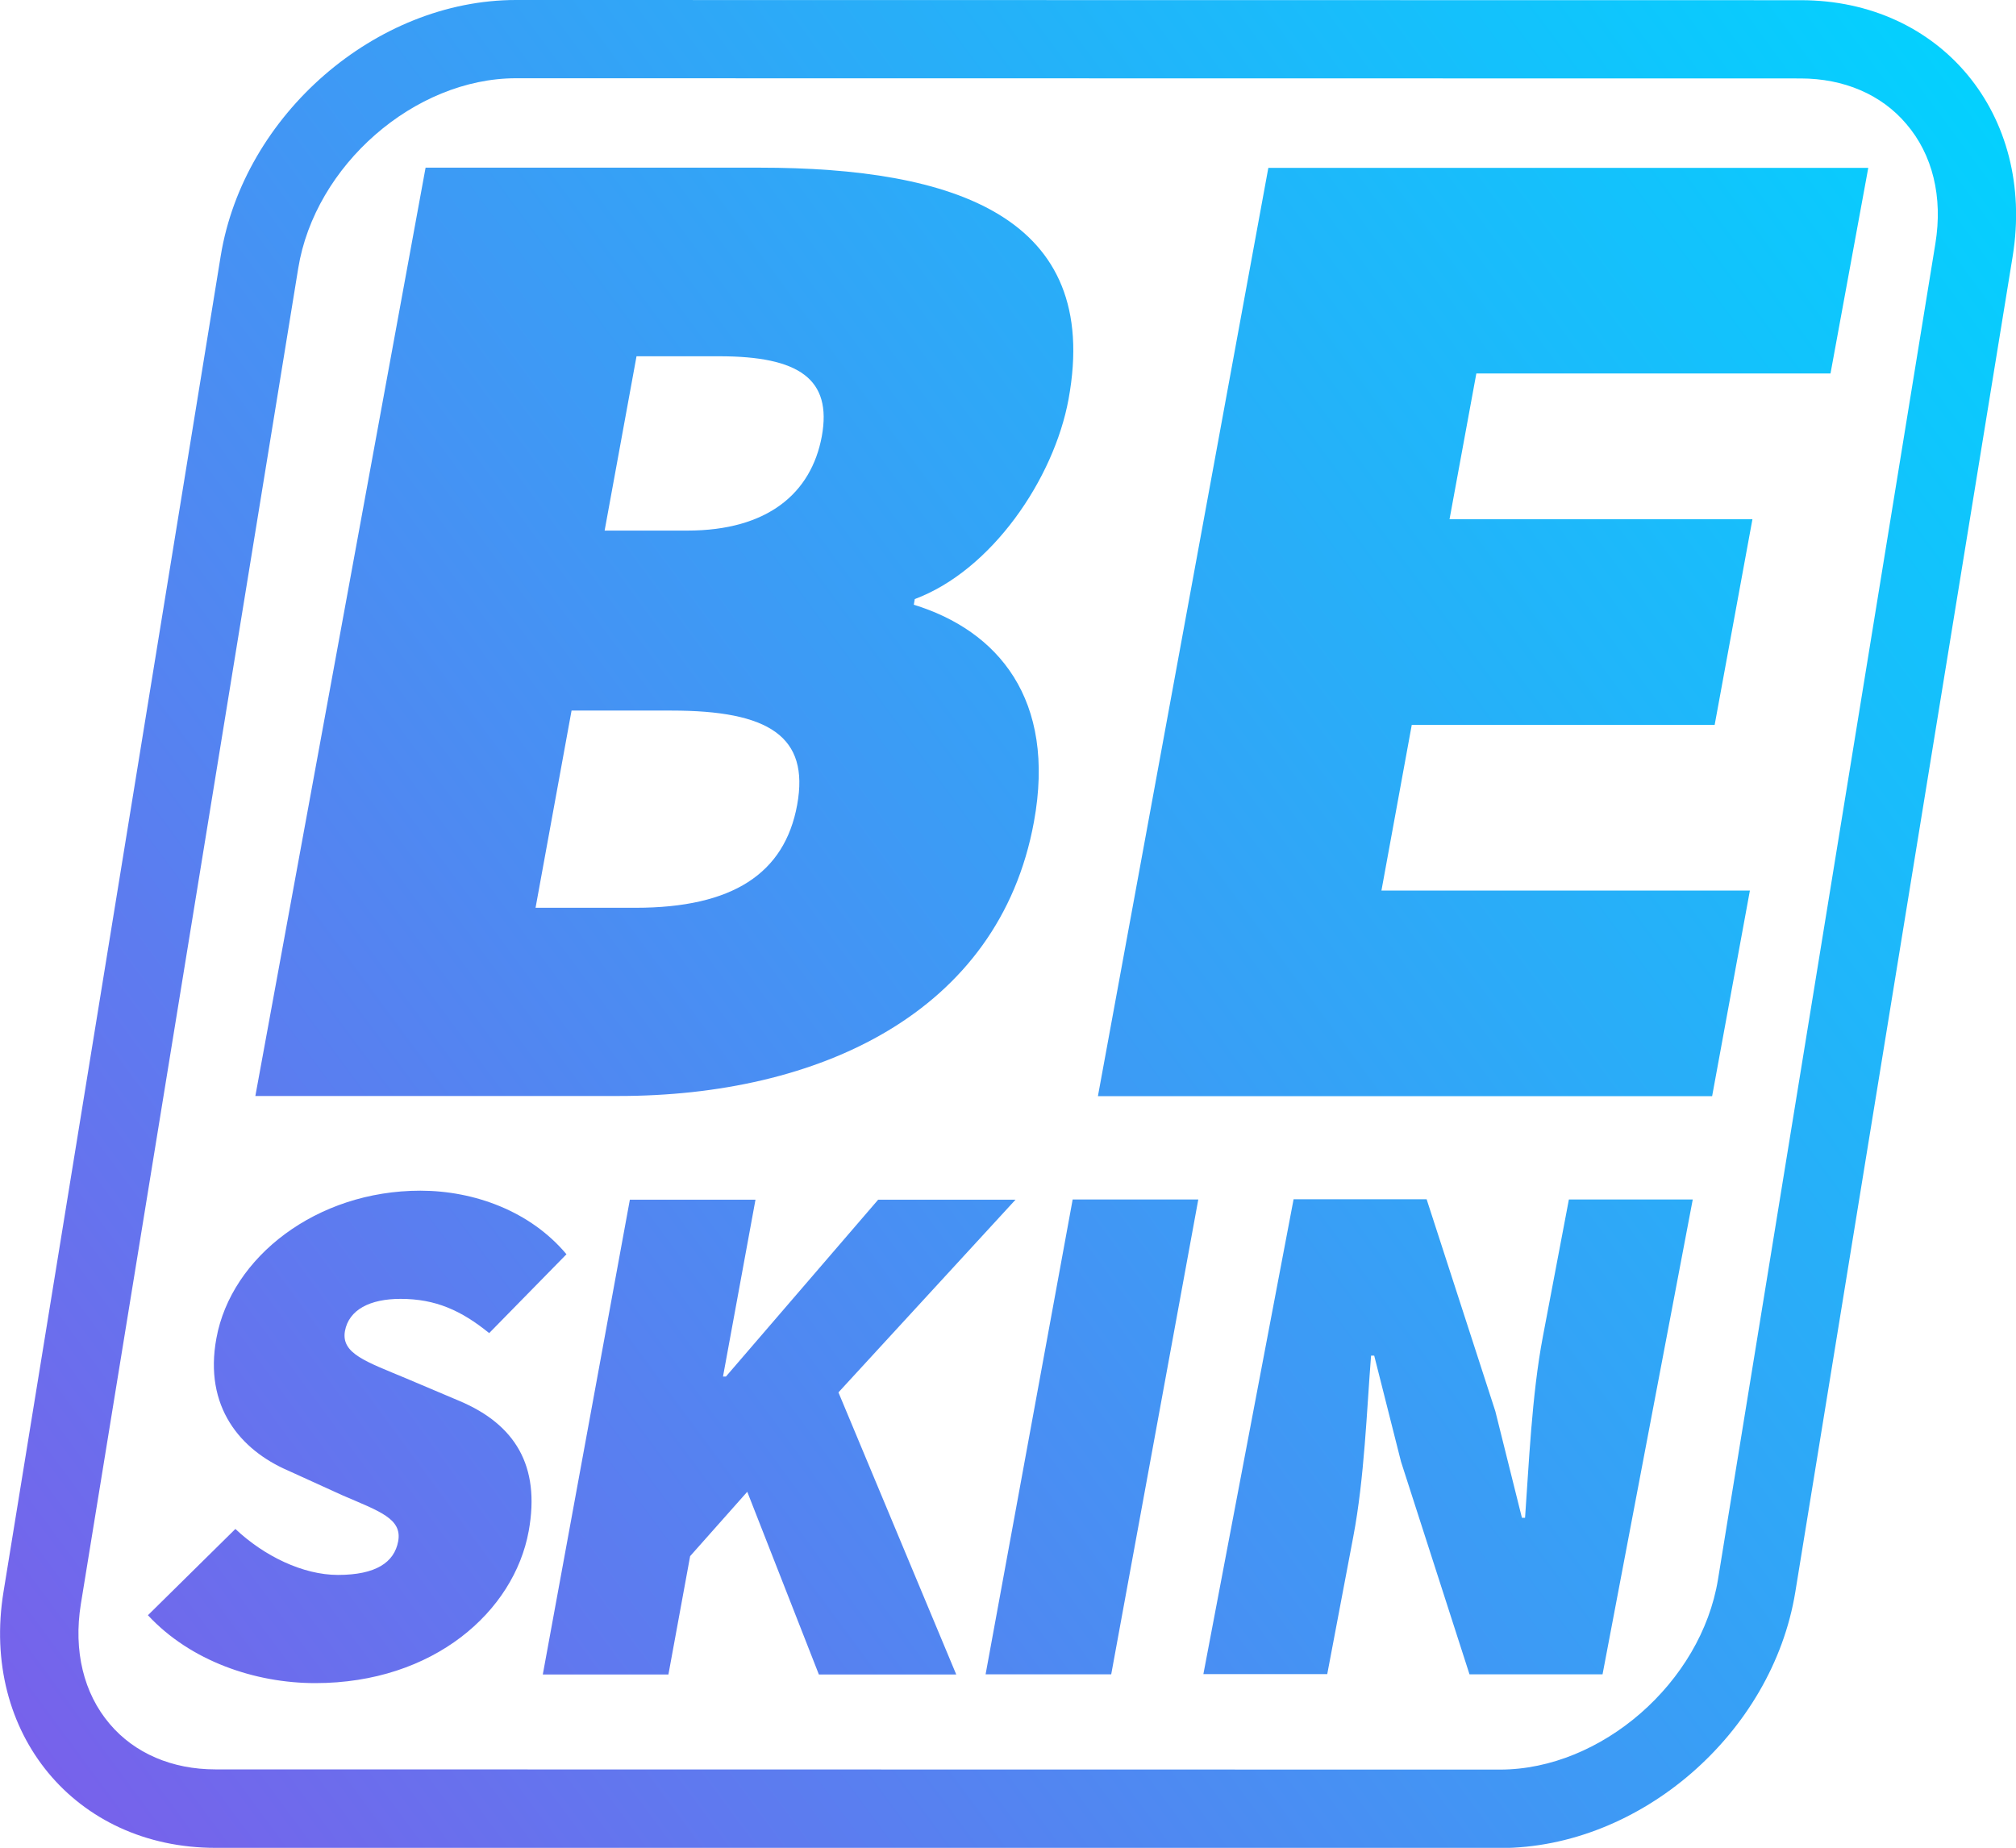 <?xml version="1.0" encoding="utf-8"?>
<!-- Generator: Adobe Illustrator 23.0.5, SVG Export Plug-In . SVG Version: 6.00 Build 0)  -->
<svg version="1.1" id="Слой_1" xmlns="http://www.w3.org/2000/svg" xmlns:xlink="http://www.w3.org/1999/xlink" x="0px" y="0px"
	 viewBox="0 0 103.03 94.45" style="enable-background:new 0 0 103.03 94.45;" xml:space="preserve">
<style type="text/css">
	.st0{clip-path:url(#SVGID_2_);fill:url(#SVGID_3_);}
</style>
<g>
	<defs>
		<path id="SVGID_1_" d="M52.84,42.01c1.15-6.28-1.85-9.78-6.14-11.1l0.05-0.29c3.92-1.46,7.11-6.13,7.86-10.22
			c1.71-9.34-5.86-11.83-15.79-11.83H21.75l-8.7,47.45h18.54C41.81,56.03,51.05,51.79,52.84,42.01z M32.53,18.21h4.23
			c4.09,0,5.77,1.17,5.24,4.09c-0.54,2.92-2.78,4.82-6.87,4.82H30.9L32.53,18.21z M29.21,36.32h5.11c4.96,0,7.06,1.31,6.42,4.82
			s-3.3,5.26-8.26,5.26h-5.11L29.21,36.32z M64.82,8.58h30.66l-1.93,10.51h-18.1l-1.37,7.45h15.48l-1.93,10.51H72.15l-1.55,8.47
			h18.83L87.5,56.03H56.11L64.82,8.58z M27.02,78.26c-0.75,4.11-4.86,7.77-10.91,7.77c-3.06,0-6.37-1.12-8.55-3.47l4.47-4.41
			c1.46,1.38,3.45,2.35,5.24,2.35c1.94,0,2.88-0.64,3.08-1.72c0.21-1.16-0.95-1.53-2.85-2.35l-2.79-1.27
			c-2.42-1.05-4.3-3.25-3.65-6.76c0.76-4.15,5.12-7.54,10.42-7.54c2.76,0,5.63,1.05,7.47,3.25l-3.95,4.03
			c-1.43-1.16-2.74-1.75-4.53-1.75c-1.57,0-2.64,0.56-2.84,1.64c-0.21,1.16,1.09,1.57,3.14,2.43l2.74,1.16
			C26.3,72.81,27.63,74.9,27.02,78.26z M42.85,71.17l6.02,14.42h-7.02l-3.66-9.34l-2.92,3.29l-1.11,6.05h-6.42l4.45-24.27h6.42
			l-1.66,9.04h0.15l7.78-9.04h7.02L42.85,71.17z M54.82,61.31h6.42l-4.45,24.27h-6.42L54.82,61.31z M80.18,61.31h6.33l-4.61,24.27
			h-6.8l-3.5-10.87l-1.37-5.42h-0.16c-0.22,2.76-0.34,6.27-0.91,9.26l-1.33,7.02h-6.33l4.61-24.27h6.8l3.51,10.83l1.36,5.45h0.16
			c0.19-2.61,0.34-6.27,0.91-9.26L80.18,61.31z M92.03,0.01L26.37,0c0,0,0,0,0,0c-7.16,0-13.91,5.86-15.09,13.08L0.18,81.36
			C-1,88.59,3.85,94.45,11.01,94.45l65.65,0.01c0,0,0,0,0,0c7.16,0,13.91-5.86,15.09-13.08l11.11-68.28
			C104.03,5.87,99.19,0.01,92.03,0.01z M98.91,12.45L87.8,80.73c-0.86,5.27-5.96,9.72-11.14,9.72l-65.65-0.01
			c-2.21,0-4.13-0.82-5.4-2.32c-1.34-1.57-1.86-3.75-1.48-6.12l11.11-68.28C16.09,8.45,21.19,4,26.37,4h0l65.65,0.01
			c2.21,0,4.13,0.82,5.4,2.32C98.77,7.9,99.3,10.07,98.91,12.45z"/>
	</defs>
	<clipPath id="SVGID_2_">
		<use xlink:href="#SVGID_1_"  style="overflow:visible;"/>
	</clipPath>
	<linearGradient id="SVGID_3_" gradientUnits="userSpaceOnUse" x1="-4.214" y1="87.094" x2="106.88" y2="4.966">
		<stop  offset="3.409785e-07" style="stop-color:#7A5FEA"/>
		<stop  offset="0.494" style="stop-color:#3C9BF5"/>
		<stop  offset="1" style="stop-color:#00D4FF"/>
	</linearGradient>
	<rect x="-5.45" y="-3.9" class="st0" width="111.63" height="101.28"/>
</g>
</svg>
